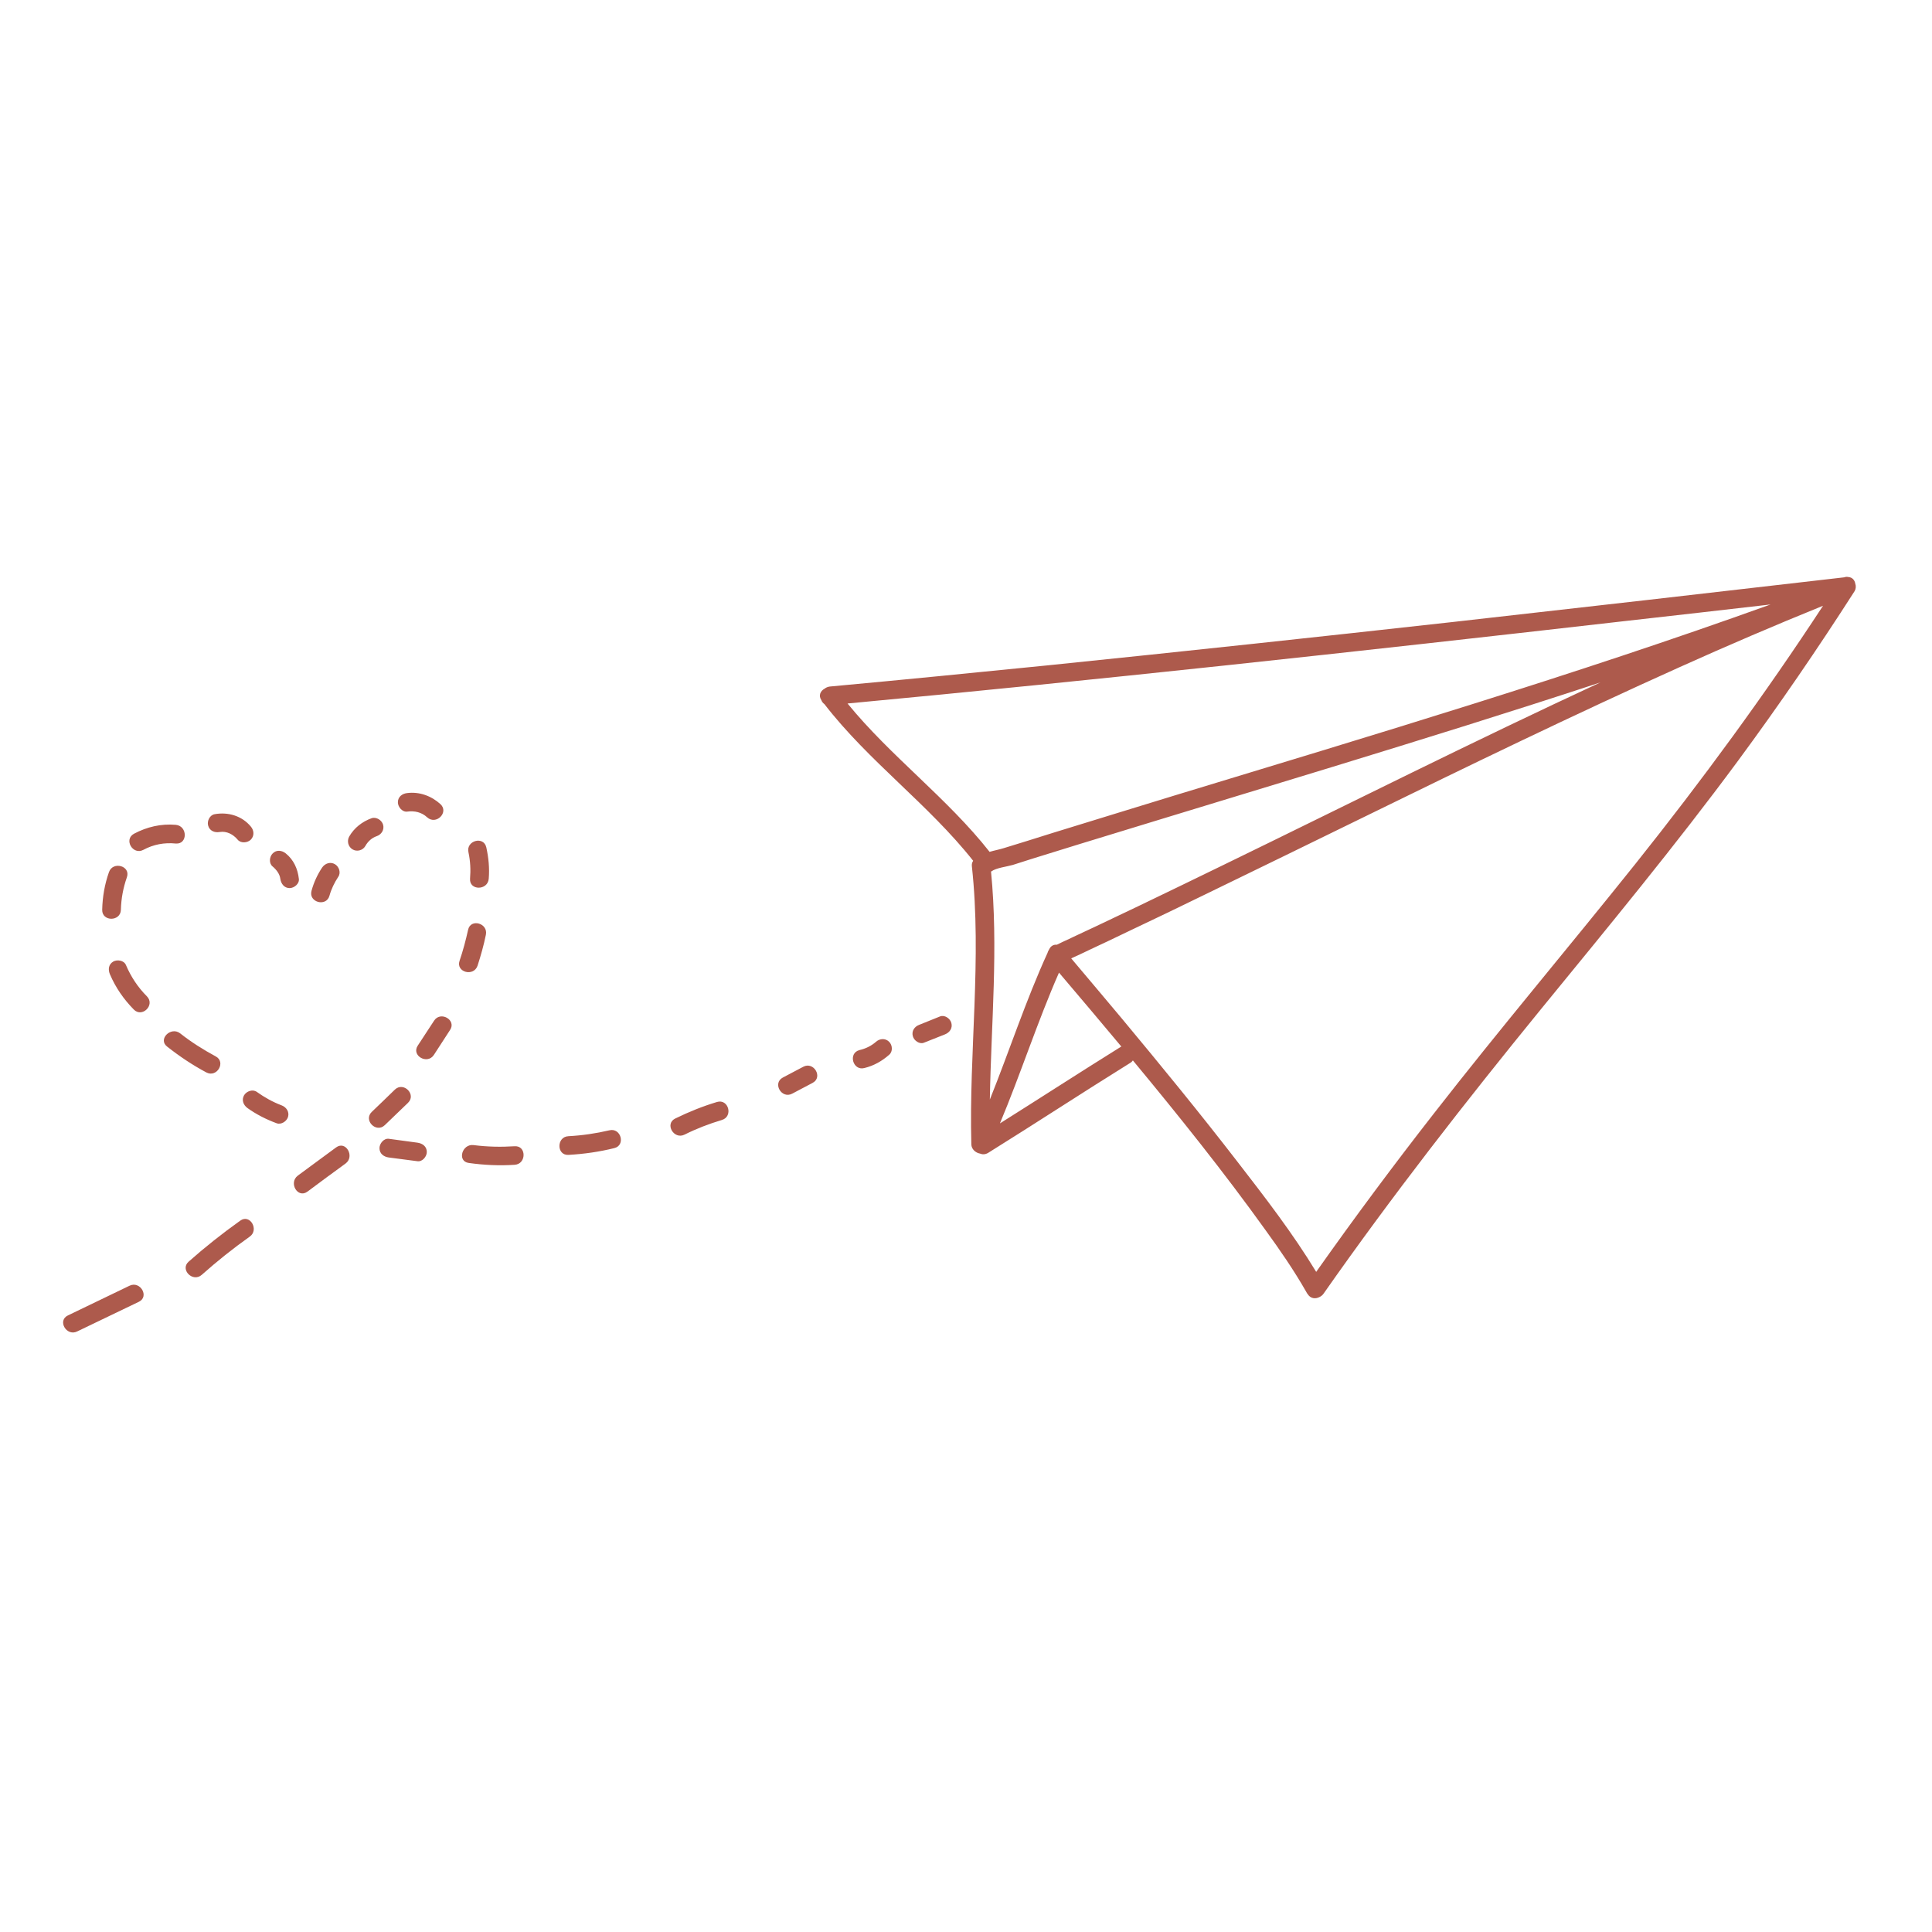 <svg xmlns="http://www.w3.org/2000/svg" xmlns:xlink="http://www.w3.org/1999/xlink" width="70" zoomAndPan="magnify" viewBox="0 0 52.5 52.5" height="70" preserveAspectRatio="xMidYMid meet" version="1.2"><defs><clipPath id="3c18b4469a"><path d="M 1.473 15.668 L 50.508 15.668 L 50.508 36.473 L 1.473 36.473 Z M 1.473 15.668 "/></clipPath></defs><g id="4587f25576"><g clip-rule="nonzero" clip-path="url(#3c18b4469a)"><path style=" stroke:none;fill-rule:nonzero;fill:#ad5a4c;fill-opacity:1;" d="M 50.414 15.855 C 50.398 15.766 50.336 15.688 50.227 15.68 C 50.191 15.672 50.156 15.672 50.117 15.688 C 46.574 16.098 43.027 16.504 39.48 16.902 C 35.82 17.309 32.156 17.703 28.492 18.078 C 26.512 18.277 24.531 18.473 22.547 18.656 C 22.492 18.664 22.445 18.684 22.406 18.715 C 22.297 18.773 22.234 18.898 22.32 19.027 C 22.336 19.07 22.363 19.105 22.402 19.133 C 23.602 20.688 25.23 21.855 26.445 23.391 C 26.418 23.43 26.402 23.48 26.41 23.543 C 26.684 26.055 26.328 28.582 26.395 31.098 C 26.398 31.227 26.512 31.328 26.633 31.348 C 26.695 31.375 26.773 31.375 26.852 31.328 C 28.145 30.523 29.418 29.688 30.707 28.887 C 30.742 28.867 30.766 28.844 30.785 28.816 C 32.035 30.324 33.262 31.855 34.402 33.445 C 34.789 33.98 35.164 34.523 35.492 35.098 C 35.504 35.125 35.52 35.148 35.539 35.172 C 35.617 35.293 35.75 35.301 35.855 35.246 C 35.895 35.227 35.934 35.199 35.965 35.156 C 37.828 32.496 39.824 29.938 41.875 27.422 C 43.691 25.199 45.523 22.984 47.23 20.672 C 48.336 19.172 49.391 17.633 50.398 16.062 C 50.434 16 50.438 15.926 50.414 15.855 Z M 23.031 19.117 C 26.445 18.797 29.855 18.449 33.262 18.086 C 36.926 17.695 40.586 17.285 44.242 16.867 C 45.535 16.723 46.824 16.574 48.113 16.426 C 42.773 18.348 37.332 19.969 31.902 21.621 C 31.027 21.891 30.152 22.156 29.281 22.426 C 28.824 22.566 28.367 22.707 27.91 22.852 C 27.699 22.918 27.488 22.984 27.277 23.047 C 27.168 23.082 27.023 23.109 26.891 23.148 C 25.738 21.684 24.207 20.559 23.031 19.117 Z M 26.93 23.684 C 26.934 23.684 26.938 23.68 26.945 23.676 C 27.074 23.582 27.359 23.551 27.52 23.504 C 27.695 23.449 27.871 23.391 28.047 23.336 C 28.465 23.207 28.887 23.074 29.309 22.945 C 30.078 22.711 30.852 22.473 31.621 22.238 C 33.148 21.77 34.68 21.309 36.207 20.84 C 38.641 20.094 41.074 19.34 43.492 18.543 C 40.051 20.137 36.66 21.844 33.254 23.5 C 32.48 23.875 31.707 24.254 30.93 24.625 C 30.551 24.805 30.168 24.988 29.789 25.168 C 29.586 25.262 29.383 25.359 29.18 25.453 C 29.094 25.496 29.008 25.535 28.922 25.574 C 28.902 25.586 28.781 25.637 28.719 25.672 C 28.637 25.664 28.555 25.699 28.508 25.801 C 28.504 25.805 28.504 25.812 28.5 25.816 C 28.484 25.84 28.473 25.867 28.465 25.895 C 27.871 27.195 27.43 28.555 26.898 29.879 C 26.934 27.812 27.133 25.742 26.93 23.684 Z M 30.453 28.449 C 29.355 29.133 28.27 29.836 27.172 30.527 C 27.738 29.176 28.188 27.773 28.777 26.43 C 29.344 27.098 29.91 27.766 30.473 28.441 C 30.465 28.441 30.461 28.445 30.453 28.449 Z M 44.445 23.469 C 42.629 25.742 40.75 27.965 38.961 30.262 C 37.863 31.668 36.797 33.102 35.766 34.562 C 35.129 33.512 34.371 32.531 33.621 31.562 C 32.602 30.242 31.543 28.949 30.477 27.668 C 30.023 27.125 29.566 26.586 29.109 26.043 C 29.277 25.965 29.445 25.891 29.609 25.809 C 29.961 25.645 30.309 25.48 30.656 25.312 C 31.355 24.98 32.051 24.648 32.742 24.309 C 34.184 23.609 35.625 22.906 37.062 22.203 C 39.902 20.812 42.75 19.43 45.633 18.133 C 46.926 17.551 48.227 16.992 49.539 16.461 C 47.957 18.879 46.246 21.211 44.445 23.469 Z M 3.773 35.375 C 3.215 35.645 2.656 35.914 2.098 36.18 C 1.809 36.324 1.551 35.887 1.844 35.746 C 2.402 35.477 2.961 35.207 3.52 34.938 C 3.812 34.797 4.066 35.234 3.773 35.375 Z M 6.785 33.605 C 6.332 33.926 5.898 34.273 5.484 34.641 C 5.242 34.859 4.883 34.5 5.125 34.285 C 5.574 33.887 6.043 33.516 6.531 33.168 C 6.797 32.98 7.047 33.422 6.785 33.605 Z M 9.391 31.617 C 9.043 31.871 8.695 32.125 8.352 32.383 C 8.086 32.574 7.836 32.137 8.094 31.945 C 8.441 31.691 8.789 31.434 9.133 31.18 C 9.398 30.984 9.648 31.426 9.391 31.617 Z M 10.457 30.574 C 10.223 30.801 9.867 30.441 10.102 30.215 C 10.312 30.016 10.52 29.812 10.73 29.609 C 10.965 29.383 11.324 29.742 11.086 29.969 C 10.879 30.168 10.668 30.371 10.457 30.574 Z M 12.23 27.988 C 12.082 28.215 11.938 28.441 11.789 28.668 C 11.609 28.938 11.172 28.684 11.352 28.414 C 11.5 28.188 11.648 27.961 11.797 27.734 C 11.973 27.465 12.41 27.719 12.23 27.988 Z M 12.488 26.109 C 12.582 25.832 12.656 25.555 12.719 25.27 C 12.785 24.949 13.27 25.086 13.203 25.402 C 13.145 25.688 13.066 25.965 12.977 26.242 C 12.871 26.551 12.383 26.418 12.488 26.109 Z M 12.73 23.16 C 12.656 22.844 13.145 22.707 13.215 23.027 C 13.277 23.309 13.305 23.594 13.281 23.879 C 13.254 24.203 12.75 24.203 12.773 23.879 C 12.793 23.637 12.781 23.398 12.73 23.16 Z M 10.812 21.801 C 10.812 21.652 10.93 21.566 11.062 21.551 C 11.398 21.508 11.723 21.629 11.969 21.852 C 12.207 22.074 11.852 22.43 11.609 22.211 C 11.457 22.07 11.266 22.027 11.062 22.055 C 10.93 22.07 10.812 21.926 10.812 21.801 Z M 10.234 22.723 C 10.109 22.766 10 22.859 9.926 22.992 C 9.859 23.109 9.699 23.152 9.582 23.082 C 9.461 23.012 9.422 22.855 9.488 22.734 C 9.625 22.496 9.84 22.328 10.098 22.234 C 10.23 22.191 10.375 22.289 10.41 22.41 C 10.449 22.551 10.363 22.68 10.234 22.723 Z M 8.465 24.207 C 8.527 23.98 8.625 23.766 8.754 23.574 C 8.832 23.461 8.977 23.41 9.102 23.484 C 9.215 23.551 9.27 23.715 9.191 23.828 C 9.086 23.988 9.004 24.156 8.953 24.34 C 8.867 24.652 8.379 24.52 8.465 24.207 Z M 7.871 24.133 C 7.723 24.133 7.637 24.016 7.617 23.879 C 7.602 23.754 7.516 23.637 7.41 23.547 C 7.301 23.461 7.32 23.281 7.41 23.191 C 7.512 23.086 7.66 23.105 7.766 23.191 C 7.98 23.363 8.09 23.609 8.121 23.879 C 8.141 24.016 7.992 24.133 7.871 24.133 Z M 5.656 22.434 C 5.621 22.312 5.699 22.148 5.832 22.125 C 6.195 22.059 6.574 22.168 6.816 22.461 C 6.902 22.562 6.918 22.711 6.816 22.816 C 6.727 22.906 6.543 22.922 6.457 22.816 C 6.336 22.672 6.16 22.578 5.969 22.609 C 5.832 22.633 5.695 22.578 5.656 22.434 Z M 3.641 22.656 C 3.992 22.469 4.379 22.379 4.777 22.414 C 5.102 22.445 5.102 22.949 4.777 22.922 C 4.465 22.891 4.172 22.945 3.895 23.094 C 3.609 23.246 3.355 22.812 3.641 22.656 Z M 2.777 24.723 C 2.785 24.371 2.844 24.031 2.961 23.699 C 3.066 23.395 3.555 23.527 3.449 23.836 C 3.348 24.125 3.293 24.414 3.285 24.723 C 3.277 25.047 2.77 25.047 2.777 24.723 Z M 3.992 27.074 C 4.223 27.309 3.863 27.664 3.637 27.434 C 3.363 27.156 3.141 26.836 2.988 26.477 C 2.934 26.352 2.945 26.207 3.078 26.129 C 3.184 26.07 3.367 26.094 3.422 26.223 C 3.559 26.543 3.746 26.828 3.992 27.074 Z M 5.605 29.141 C 5.23 28.941 4.875 28.703 4.539 28.438 C 4.285 28.238 4.645 27.883 4.898 28.082 C 5.199 28.32 5.523 28.523 5.863 28.707 C 6.148 28.859 5.895 29.297 5.605 29.141 Z M 7.828 30.348 C 7.793 30.469 7.645 30.57 7.516 30.523 C 7.234 30.418 6.969 30.285 6.723 30.109 C 6.613 30.027 6.559 29.891 6.633 29.762 C 6.699 29.652 6.867 29.59 6.98 29.672 C 7.188 29.82 7.41 29.945 7.648 30.035 C 7.777 30.082 7.867 30.207 7.828 30.348 Z M 11.598 31.305 C 11.598 31.426 11.48 31.574 11.344 31.555 C 11.086 31.523 10.824 31.488 10.562 31.453 C 10.43 31.434 10.312 31.352 10.312 31.199 C 10.312 31.074 10.43 30.93 10.562 30.945 C 10.824 30.98 11.086 31.016 11.344 31.051 C 11.48 31.07 11.598 31.152 11.598 31.305 Z M 13.984 31.652 C 13.566 31.68 13.152 31.66 12.738 31.602 C 12.414 31.559 12.555 31.074 12.871 31.117 C 13.238 31.164 13.613 31.172 13.984 31.148 C 14.309 31.125 14.309 31.633 13.984 31.652 Z M 16.691 31.199 C 16.281 31.301 15.867 31.359 15.445 31.383 C 15.121 31.398 15.121 30.891 15.445 30.875 C 15.82 30.855 16.191 30.801 16.559 30.715 C 16.875 30.637 17.008 31.125 16.691 31.199 Z M 19.617 30.434 C 19.266 30.539 18.93 30.668 18.602 30.832 C 18.312 30.977 18.055 30.539 18.348 30.395 C 18.715 30.215 19.094 30.062 19.484 29.945 C 19.797 29.852 19.93 30.34 19.617 30.434 Z M 22.082 29.426 C 21.898 29.523 21.711 29.621 21.527 29.719 C 21.238 29.871 20.984 29.434 21.273 29.281 C 21.457 29.184 21.641 29.086 21.828 28.988 C 22.113 28.836 22.371 29.273 22.082 29.426 Z M 24.16 28.309 C 24.254 28.398 24.266 28.578 24.16 28.664 C 23.965 28.836 23.742 28.961 23.488 29.023 C 23.176 29.105 23.039 28.617 23.355 28.535 C 23.523 28.496 23.676 28.422 23.805 28.309 C 23.906 28.219 24.059 28.207 24.16 28.309 Z M 25.852 27.797 C 25.891 27.941 25.805 28.059 25.676 28.109 C 25.488 28.184 25.301 28.258 25.113 28.332 C 24.988 28.387 24.836 28.277 24.805 28.156 C 24.766 28.016 24.852 27.895 24.98 27.848 C 25.168 27.77 25.355 27.695 25.543 27.621 C 25.668 27.57 25.82 27.676 25.852 27.797 Z M 25.852 27.797 "/></g></g></svg>
